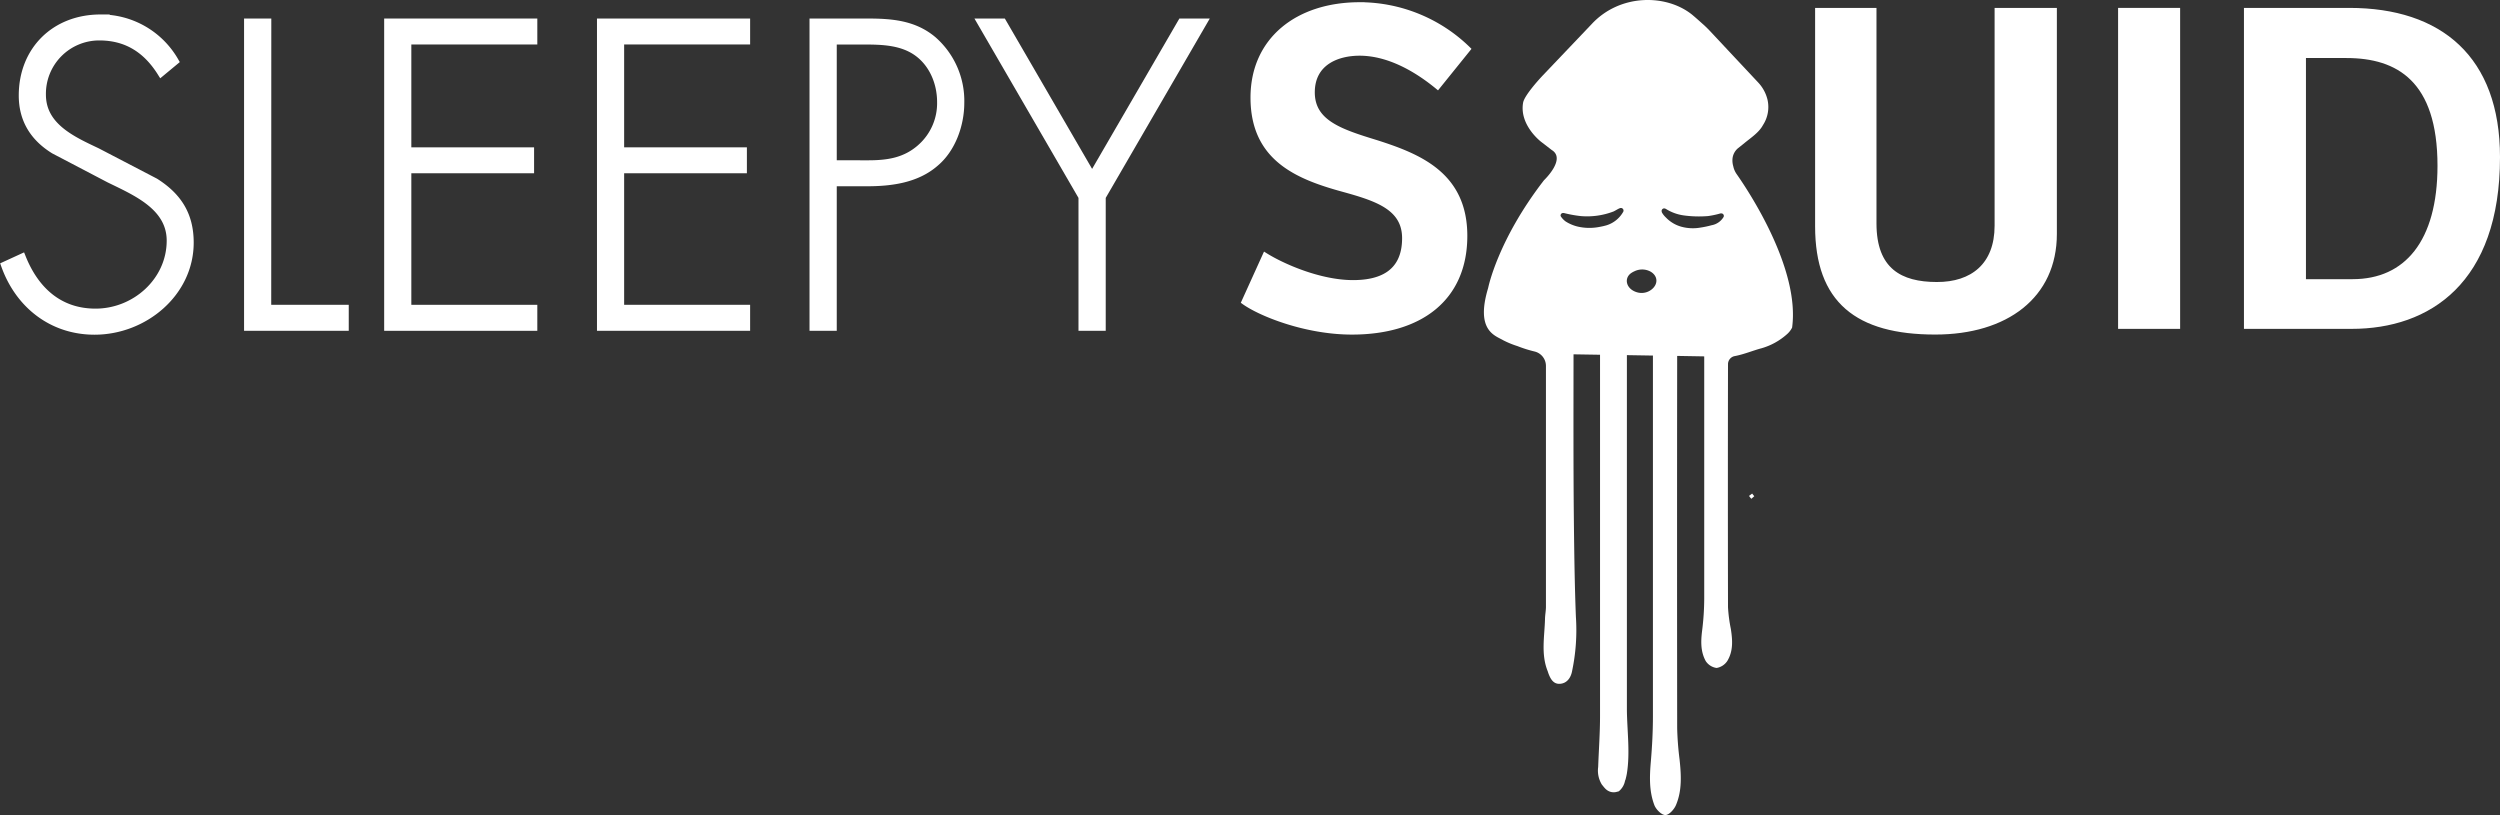 <svg xmlns="http://www.w3.org/2000/svg" viewBox="0 0 642.36 209.43"><rect x="0" y="0" width="642.36" height="209.43" fill="#333333" stroke="none"/><defs><style>.cls-1,.cls-2,.cls-3{fill:#fff;}.cls-1,.cls-2{stroke:#fff;stroke-miterlimit:10;}.cls-2{stroke-width:2px;}</style></defs><title>sleepysquid_white</title><g id="Layer_2" data-name="Layer 2"><g id="Layer_1-2" data-name="Layer 1"><path class="cls-1" d="M450.25,127.68l.1.13a7,7,0,0,1-.44-.54l-.1-.14Z"/><path class="cls-2" d="M41.41,18.62C37.88,13,32.9,9.39,25.53,9.39A14.7,14.7,0,0,0,10.8,24.33C10.8,32.53,18.58,36,24.91,39l14.94,7.78c5.91,3.74,8.92,8.51,8.92,15.56C48.77,75.27,37,85,24.29,85c-10.9,0-19.4-6.75-23-16.81l4.36-2c3.32,8.3,9.44,14.11,18.89,14.11,10.27,0,19.29-8.1,19.29-18.47,0-8.82-9-12.56-15.77-15.88L13.91,38.54c-5.19-3.21-8.09-7.78-8.09-14,0-11.62,8.3-19.82,20-19.82a21.9,21.9,0,0,1,19.09,11Z"/><path class="cls-2" d="M68.69,79.32H88.61V84H63.71V5.76h5Z"/><path class="cls-2" d="M104.69,10.43V38.86h31.54v4.66H104.69v35.8h32.37V84H99.71V5.76h37.35v4.67Z"/><path class="cls-2" d="M159.37,10.43V38.86h31.54v4.66H159.37v35.8h32.37V84H154.39V5.76h37.35v4.67Z"/><path class="cls-2" d="M214,84h-5V5.76h13.8c6.12,0,12,.41,16.91,4.56a20.75,20.75,0,0,1,7.06,16.09c0,5.6-2.18,11.82-6.54,15.45-4.77,4.15-11.31,5-17.43,5H214Zm9-41.81c5.08,0,9.65-.63,13.69-4.26a15.31,15.31,0,0,0,5.09-11.72c0-4.88-2-9.76-5.92-12.66s-8.92-3.11-13.69-3.11H214V42.18Z"/><path class="cls-2" d="M252.11,5.76h5.5l23,39.63,23-39.63h5.5l-26,44.82V84h-5V50.58Z"/><path class="cls-1" d="M325,65.37c4.65,2.94,14.2,7.1,22.66,7.1,6.49,0,13.1-2.08,13.1-11.27,0-7.71-7-10-15.55-12.37-12.13-3.3-23.4-8.08-23.4-23.76,0-14.94,11.52-24,27.56-24a40.08,40.08,0,0,1,28.05,11.52l-8,9.92c-6.37-5.27-13.35-8.7-20.09-8.7-5.51,0-12,2.33-12,9.92s7.1,9.92,16.29,12.74c11.15,3.55,22.9,8.33,22.9,24.13,0,16.17-11.51,24.87-29.15,24.87-12,0-23.76-4.78-27.93-7.84Z"/><path class="cls-1" d="M481.65,2.53V57.41c0,12,6.73,15.55,16,15.55C506.76,73,513,68.06,513,58V2.53h15V60.1c0,16.05-12.5,25.36-30.75,25.36-20.08,0-30.37-8.09-30.37-27.32V2.53Z"/><path class="cls-1" d="M544.73,84V2.53h14.94V84Z"/><path class="cls-1" d="M577.07,2.53h26.58c23.39,0,38.21,12.37,38.21,37.85C641.86,72.47,624,84,604.26,84H577.07ZM592,72.23H604.5c13.72,0,22.3-10.05,22.3-29.64,0-22.05-10.66-28.18-23.89-28.18H592Z"/><path class="cls-3" d="M445.35,42.71a5.24,5.24,0,0,1-.21-1.69,4,4,0,0,1,1.51-3l1.6-1.28c1.62-1.33,3.74-2.72,4.72-4.58a8.5,8.5,0,0,0,1.18-6.55,9.83,9.83,0,0,0-2.4-4.42L439,7.58c-.49-.48-1-1-1.5-1.42-.84-.76-2.24-2-2.84-2.48-6.65-5.24-18.42-5.28-25.65,2.47L396.49,19.3c-1.24,1.3-4.84,5.31-5.14,7.1-1,5.8,4.66,10.06,4.66,10.06l2.71,2.09c3.76,2.31-2,7.76-2,7.76C384.76,61.78,382.37,74,382.37,74c-3.32,11,1.83,12.22,3.86,13.42a23,23,0,0,0,3.64,1.5,33.72,33.72,0,0,0,4.44,1.4,3.81,3.81,0,0,1,2.91,3.7q0,30.94,0,61.9c0,1-.22,2.06-.24,3.1-.11,4.46-1.06,9,.65,13.34.08.19.13.39.2.59.52,1.42,1.27,2.87,3,2.75s2.75-1.47,3.09-3.18a51.16,51.16,0,0,0,1-14c-.31-7.66-.44-16.92-.52-24.58-.15-14.3-.1-28.6-.09-42.9l6.81.11q0,46.39,0,92.8c0,4.38-.32,8.75-.48,13.13a6.87,6.87,0,0,0,.94,4.5h0l.46.57a.69.69,0,0,0,.11.13,1.54,1.54,0,0,0,.17.19,3,3,0,0,0,.52.49,2.91,2.91,0,0,0,2.62.49l.47-.12a4.57,4.57,0,0,0,1.61-2.71,1.17,1.17,0,0,1,.1-.23,15.53,15.53,0,0,0,.38-1.67c.86-5.39.05-10.92,0-16.38q0-45.56,0-91.09l6.69.11q0,46.3,0,92.63c0,3.87-.2,7.75-.53,11.61s-.48,7.65.9,11.27c.42,1.11,1.84,2.54,2.81,2.55s2.29-1.47,2.75-2.59c1.58-3.74,1.33-7.7.92-11.66a77.86,77.86,0,0,1-.62-8.06q-.06-47.84,0-95.66l6.95.12q0,31.13,0,62.24a67.15,67.15,0,0,1-.53,8.14c-.33,2.68-.47,5.36.91,7.9a4,4,0,0,0,2.81,1.78,4.13,4.13,0,0,0,2.75-1.81c1.57-2.62,1.32-5.4.91-8.17A38.74,38.74,0,0,1,444,156q-.06-31.2,0-62.42a2.12,2.12,0,0,1,1.76-2.09c2.28-.42,4.77-1.46,6.83-2a16.71,16.71,0,0,0,6.72-3.76,5.55,5.55,0,0,0,1.16-1.55c2.07-15.15-11.19-35.08-14.21-39.39A5.45,5.45,0,0,1,445.35,42.71Zm-40,15.5a10.27,10.27,0,0,1-3.06-1.3,5.12,5.12,0,0,1-1.24-1.3.37.37,0,0,1-.05-.11.63.63,0,0,1,.66-.77l.16,0a31.3,31.3,0,0,0,4.33.79,19,19,0,0,0,8.43-1.18c.52-.24,1-.58,1.51-.8l.19-.07a.67.67,0,0,1,.77,1h0a7.45,7.45,0,0,1-4.23,3.41,16.56,16.56,0,0,1-1.88.43A13.34,13.34,0,0,1,405.35,58.21Zm18.89,16.27a4.14,4.14,0,0,1-3.59.63c-2.78-.79-3.46-3.49-1.62-4.88a5.45,5.45,0,0,1,1-.56,4.52,4.52,0,0,1,3.5-.14,4.11,4.11,0,0,1,.6.28C426.05,70.94,426.1,73.11,424.24,74.48ZM432,58.25a8.72,8.72,0,0,1-3.95-2.36,5.39,5.39,0,0,1-1-1.24,1.15,1.15,0,0,1-.1-.33.66.66,0,0,1,.82-.75,1.3,1.3,0,0,1,.34.15,11.59,11.59,0,0,0,4.53,1.63,28.78,28.78,0,0,0,6.21.17,21.9,21.9,0,0,0,3.23-.69l.17,0a.64.64,0,0,1,.61.93h0a4.49,4.49,0,0,1-3.07,2.11,23.55,23.55,0,0,1-2.89.61A11.21,11.21,0,0,1,432,58.25Z"/></g></g></svg>